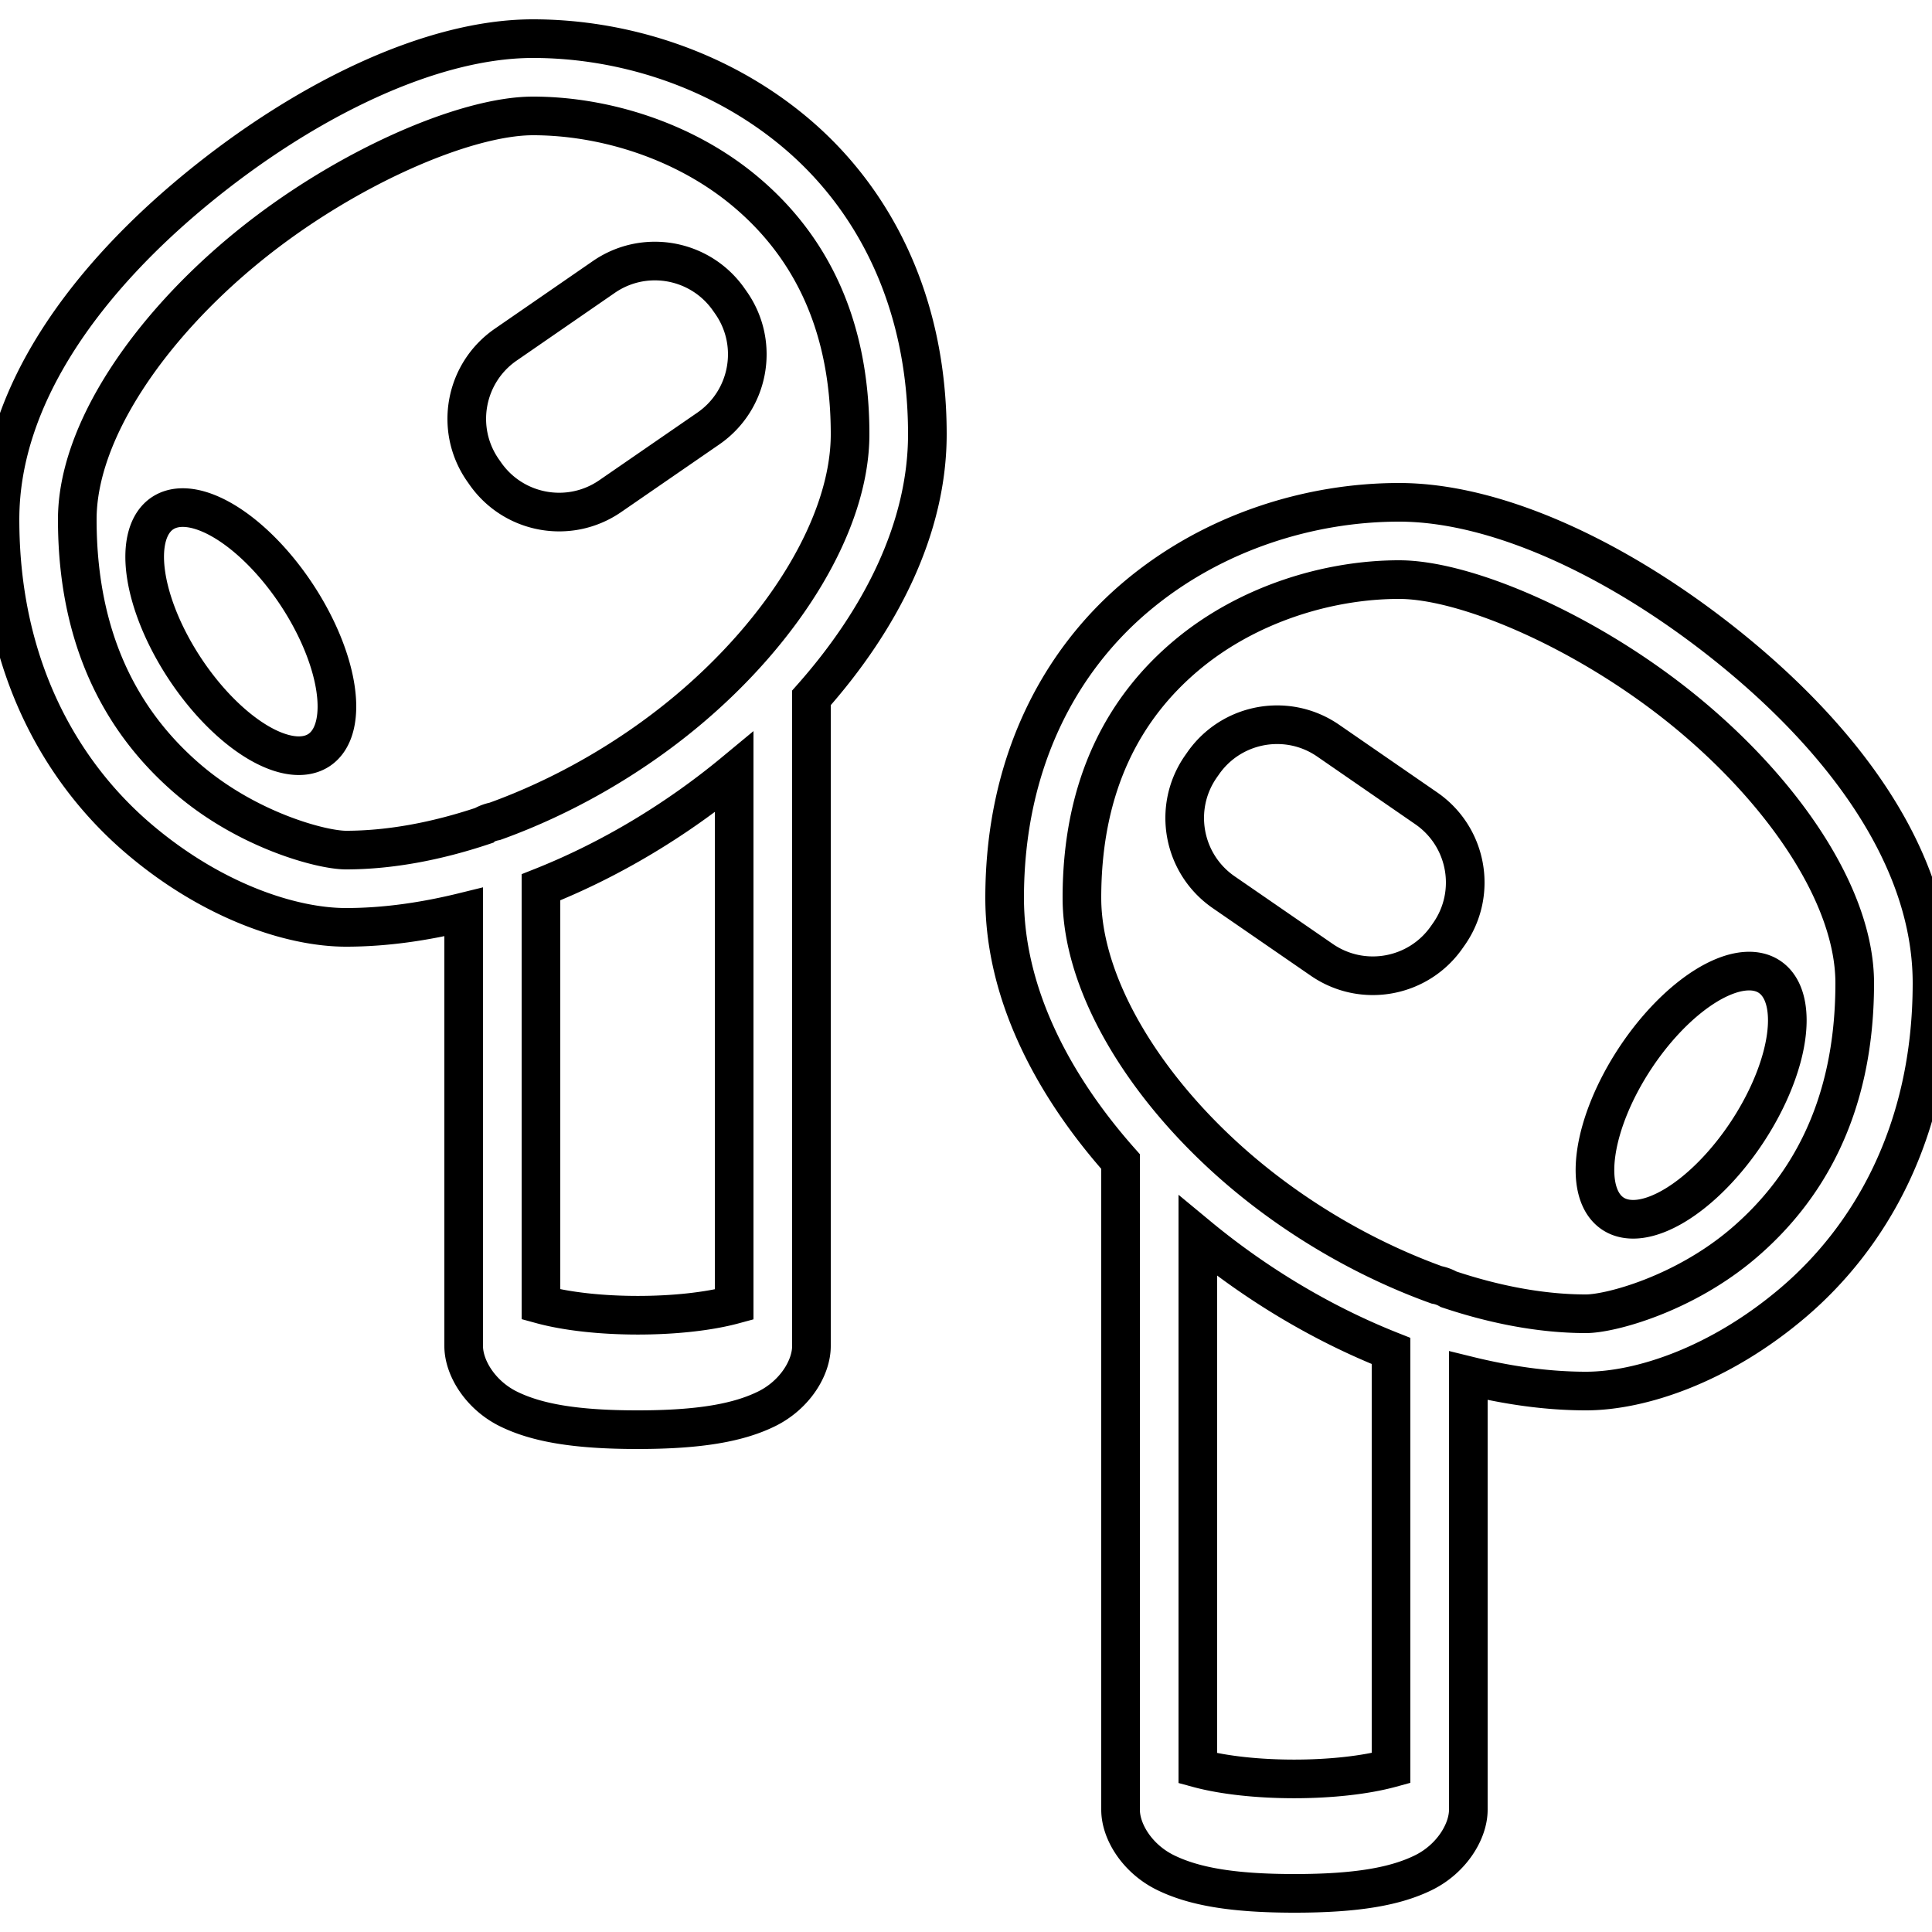 <svg 
fill="none" 
stroke="currentColor"
xmlns="http://www.w3.org/2000/svg" 
viewBox="0 0 50 50" 
width="150px" 
height="150px"
>
  <path d="M 13.793 1 C 11.147 1 7.895 2.592 5.113 4.869 C 2.332 7.146 5.9211895e-16 10.166 0 13.443 C 0 17.324 1.643 20.037 3.566 21.686 C 5.49 23.334 7.555 24 8.953 24 C 9.966 24 10.988 23.851 12 23.602 L 12 34.836 C 12 35.399 12.434 36.106 13.158 36.463 C 13.883 36.82 14.882 37 16.5 37 C 18.119 37 19.12 36.816 19.844 36.459 C 20.568 36.101 21 35.402 21 34.836 L 21 18.061 C 22.807 16.024 24 13.658 24 11.238 C 24 7.741 22.576 5.103 20.58 3.428 C 18.584 1.752 16.071 1 13.793 1 z M 13.793 3 C 15.621 3 17.712 3.632 19.293 4.959 C 20.874 6.286 22 8.267 22 11.238 C 22 13.536 20.309 16.293 17.756 18.418 C 16.29 19.638 14.562 20.625 12.807 21.256 A 1 1 0 0 0 12.508 21.365 A 1 1 0 0 0 12.504 21.369 C 11.302 21.771 10.093 22 8.953 22 C 8.327 22 6.417 21.494 4.869 20.168 C 3.322 18.842 2 16.776 2 13.443 C 2 11.175 3.866 8.475 6.381 6.416 C 8.896 4.357 12.04 3 13.793 3 z M 16.926 6.756 C 16.477 6.76 16.024 6.894 15.627 7.168 L 13.088 8.92 C 12.029 9.651 11.761 11.1 12.492 12.16 L 12.551 12.244 C 13.282 13.304 14.733 13.571 15.793 12.84 L 18.332 11.09 C 19.391 10.359 19.659 8.908 18.928 7.848 L 18.869 7.764 C 18.412 7.102 17.674 6.749 16.926 6.756 z M 36.207 13 C 33.929 13 31.416 13.752 29.42 15.428 C 27.424 17.103 26 19.741 26 23.238 C 26 25.658 27.193 28.024 29 30.061 L 29 46.836 C 29 47.402 29.432 48.101 30.156 48.459 C 30.88 48.816 31.881 49 33.5 49 C 35.118 49 36.117 48.82 36.842 48.463 C 37.566 48.106 38 47.399 38 46.836 L 38 35.602 C 39.012 35.851 40.034 36 41.047 36 C 42.445 36 44.51 35.334 46.434 33.686 C 48.357 32.037 50 29.324 50 25.443 C 50 22.166 47.668 19.146 44.887 16.869 C 42.105 14.592 38.853 13 36.207 13 z M 4.811 13.139 A 3.673 1.735 56.574 0 0 4.209 13.281 A 3.673 1.735 56.574 1 0 8.256 19.412 A 3.673 1.735 56.574 0 0 4.811 13.139 z M 36.207 15 C 37.96 15 41.104 16.357 43.619 18.416 C 46.134 20.475 48 23.175 48 25.443 C 48 28.776 46.678 30.842 45.131 32.168 C 43.583 33.494 41.673 34 41.047 34 C 39.906 34 38.695 33.77 37.492 33.367 A 1 1 0 0 0 37.18 33.252 C 35.429 32.621 33.706 31.635 32.244 30.418 C 29.691 28.293 28 25.536 28 23.238 C 28 20.267 29.126 18.286 30.707 16.959 C 32.288 15.632 34.379 15 36.207 15 z M 33.074 18.756 C 32.326 18.749 31.588 19.102 31.131 19.764 L 31.072 19.848 C 30.341 20.908 30.609 22.359 31.668 23.09 L 34.207 24.84 C 35.267 25.571 36.718 25.304 37.449 24.244 L 37.508 24.16 C 38.239 23.1 37.971 21.651 36.912 20.92 L 34.373 19.168 C 33.976 18.894 33.523 18.76 33.074 18.756 z M 19 19.984 L 19 33.762 C 17.642 34.131 15.362 34.131 14 33.758 L 14 22.963 C 15.798 22.251 17.51 21.218 19 19.984 z M 45.213 25.133 A 1.735 3.673 33.429 0 0 42.318 27.387 A 1.735 3.673 33.429 1 0 45.215 29.299 A 1.735 3.673 33.429 0 0 45.213 25.133 z M 31 31.984 C 32.49 33.218 34.202 34.251 36 34.963 L 36 45.758 C 34.638 46.131 32.358 46.131 31 45.762 L 31 31.984 z"/>
</svg>